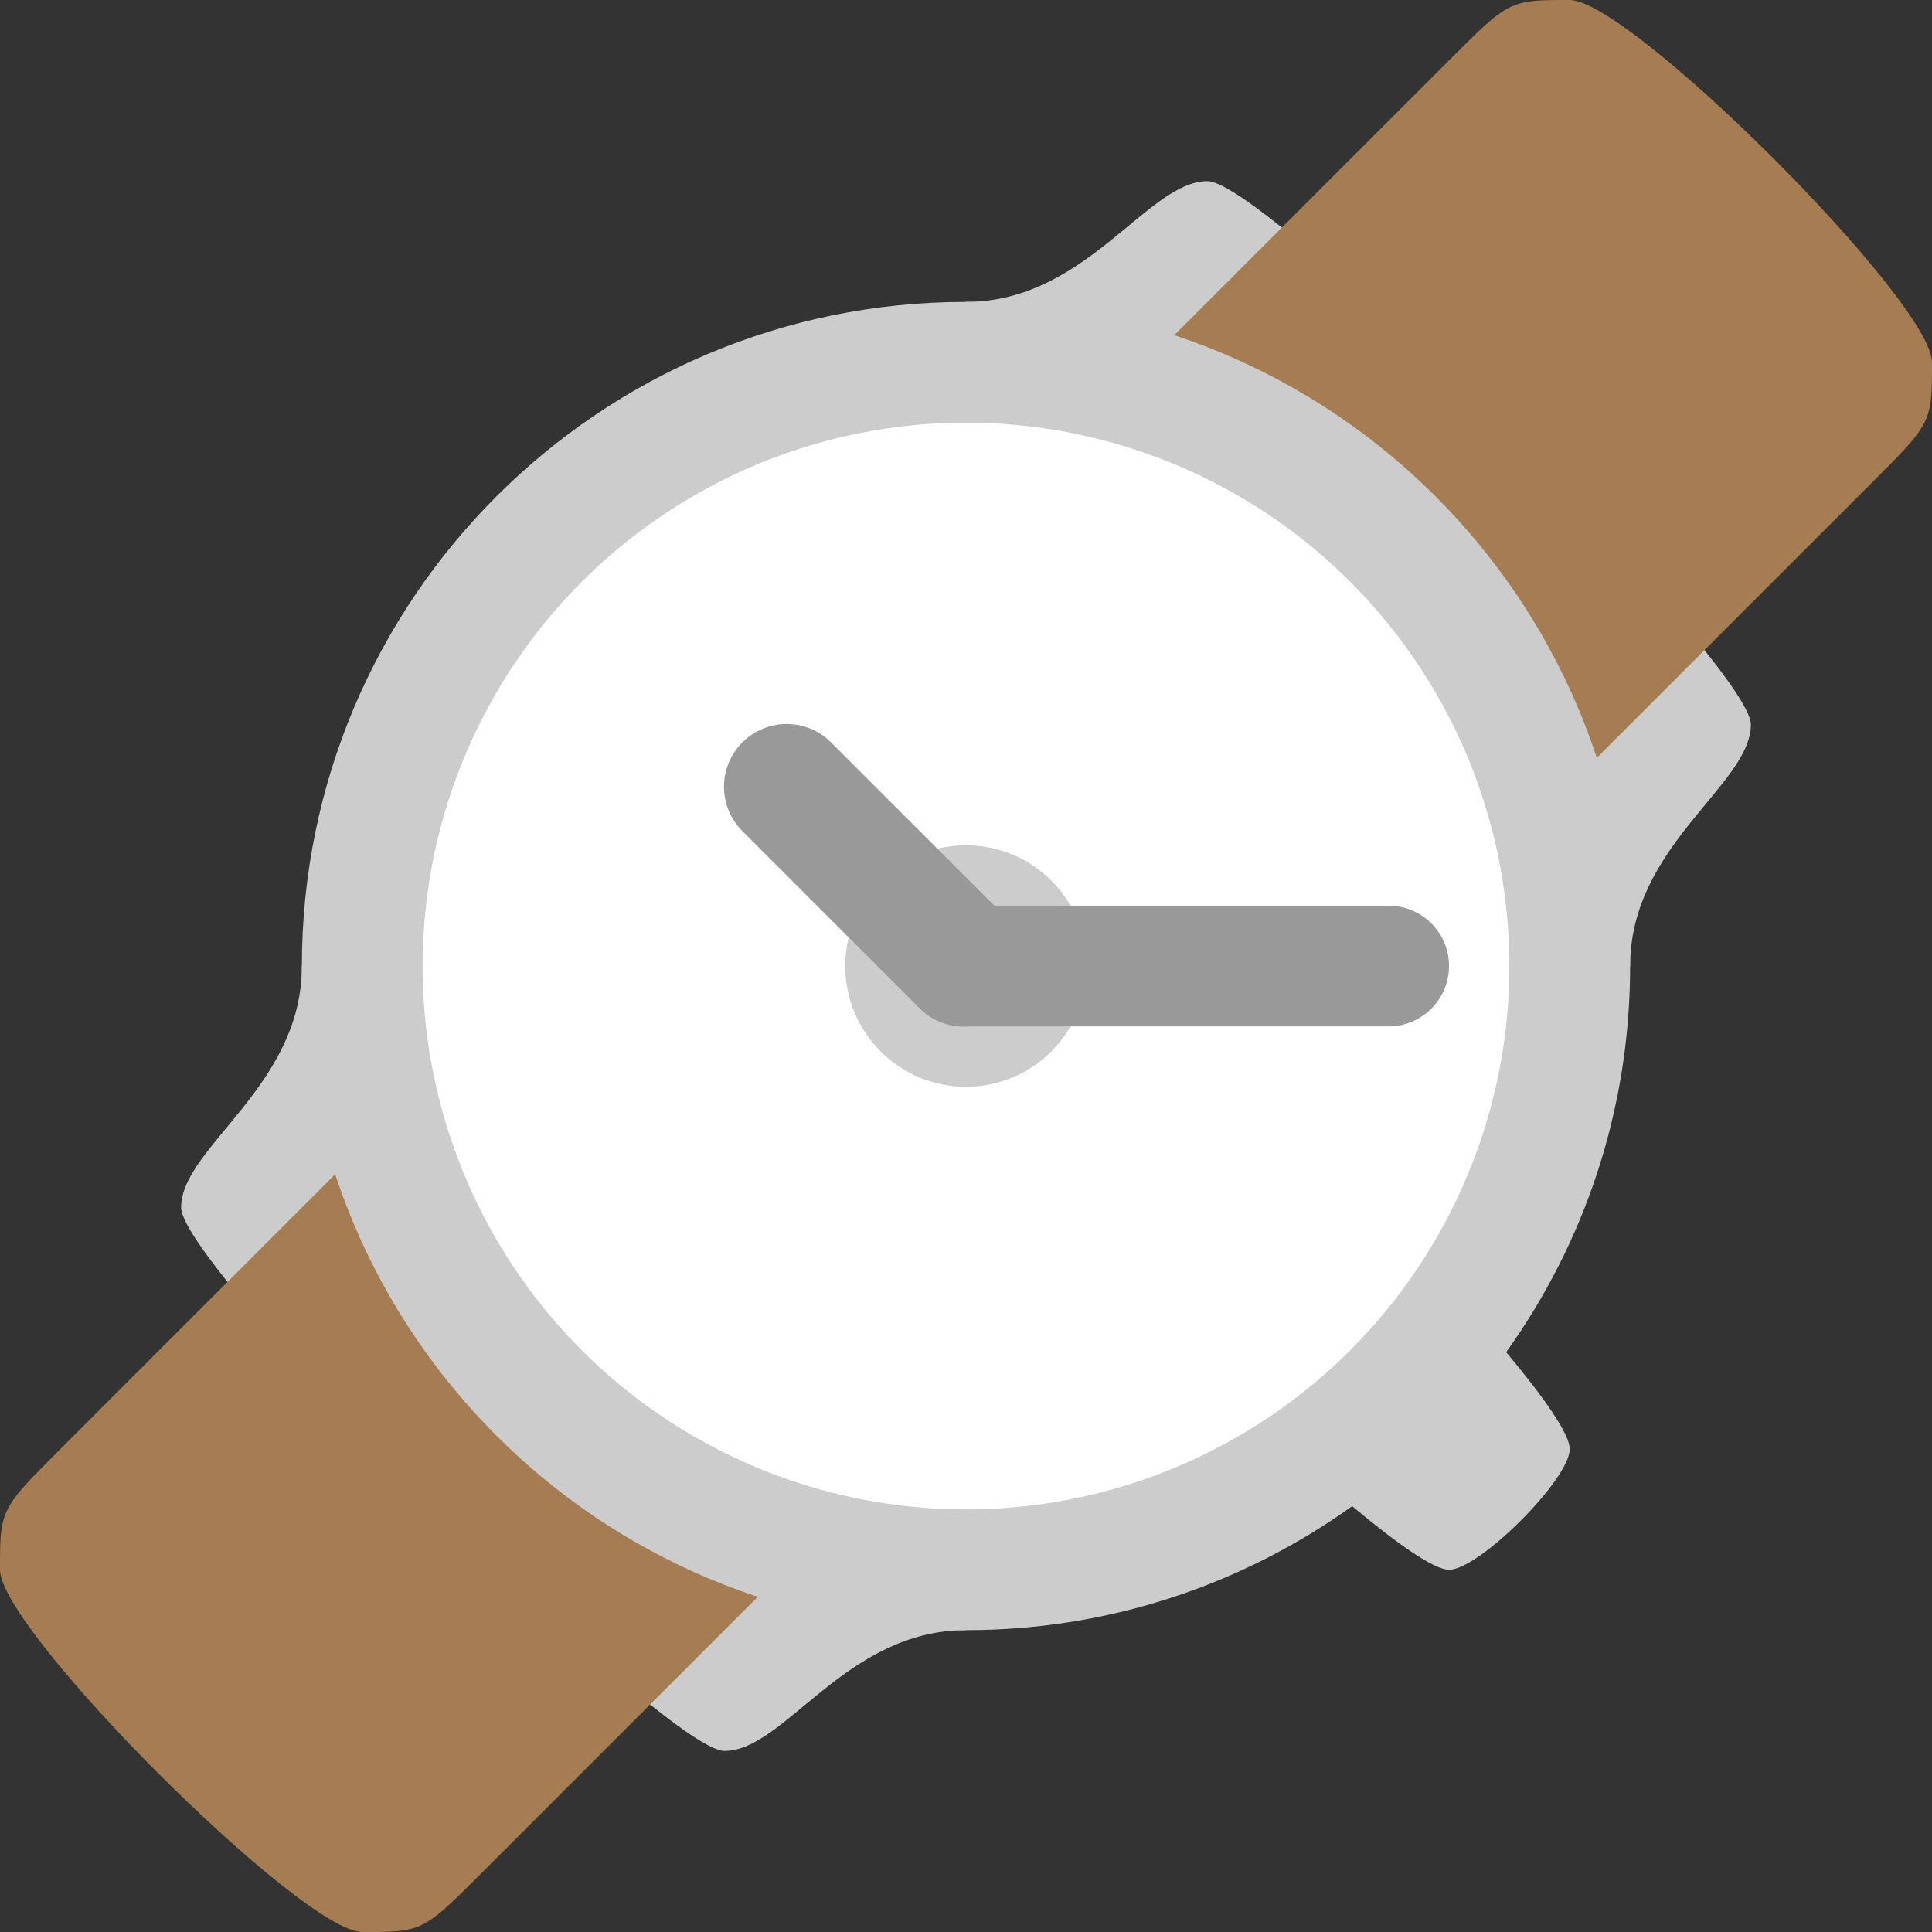 <?xml version="1.0" encoding="iso-8859-1"?>
<!-- Generator: Adobe Illustrator 16.0.0, SVG Export Plug-In . SVG Version: 6.00 Build 0)  -->
<!DOCTYPE svg PUBLIC "-//W3C//DTD SVG 1.1//EN" "http://www.w3.org/Graphics/SVG/1.1/DTD/svg11.dtd">
<svg version="1.1" id="Layer_1" xmlns="http://www.w3.org/2000/svg" xmlns:xlink="http://www.w3.org/1999/xlink" x="0px" y="0px"
	 width="64px" height="64.001px" viewBox="0 0 64 64.001" style="enable-background:new 0 0 64 64.001;" xml:space="preserve">
<rect x="0" y="0" width="64" height="64.001" fill="#333333" stroke="none"/>
<g id="Ends">
	<g>
		<path style="fill:#CCCCCC;" d="M40,6.001c-2,0-4,4-8,4l-22,22c0,4-4,6-4,8s16,18,18,18s4-4,8-4l22-22c0-4,4-6.001,4-8
			C58,22.001,42,6.001,40,6.001z"/>
	</g>
</g>
<g id="Strap_21_">
	<g>
		<path style="fill:#A67C52;" d="M52,0c-2,0-2,0-4,2.001l-46,46c-2,2-2,2-2,4s10,12,12,12s2,0,4-2L62,16c2-2,2-2,2-4S54,0,52,0z"/>
	</g>
</g>
<g id="Case_1_">
	<g>
		<path style="fill-rule:evenodd;clip-rule:evenodd;fill:#CCCCCC;" d="M54,32.001c0-12.15-9.85-22-22-22s-22,9.85-22,22
			s9.85,22,22,22c4.773,0,9.187-1.524,12.792-4.107C46.319,51.171,47.515,52,48,52c1,0,4-3,4-4c0-0.485-0.829-1.681-2.106-3.208
			C52.476,41.188,54,36.773,54,32.001z"/>
	</g>
</g>
<g id="Dial_1_">
	<g>
		<circle style="fill:#FFFFFF;" cx="32" cy="32.001" r="18"/>
	</g>
</g>
<g id="Axe_1_">
	<g>
		<circle style="fill:#CCCCCC;" cx="32" cy="32.001" r="4"/>
	</g>
</g>
<g id="Hands_1_">
	<g>
		<path style="fill-rule:evenodd;clip-rule:evenodd;fill:#999999;" d="M46,30.001H32.939l-5.409-5.408
			c-0.812-0.812-2.127-0.812-2.938,0s-0.812,2.127,0,2.938l5.877,5.877c0.448,0.448,1.049,0.64,1.635,0.593H46c1.104,0,2-0.896,2-2
			C48,30.896,47.104,30.001,46,30.001z"/>
	</g>
</g>
<g>
</g>
<g>
</g>
<g>
</g>
<g>
</g>
<g>
</g>
<g>
</g>
<g>
</g>
<g>
</g>
<g>
</g>
<g>
</g>
<g>
</g>
<g>
</g>
<g>
</g>
<g>
</g>
<g>
</g>
</svg>
